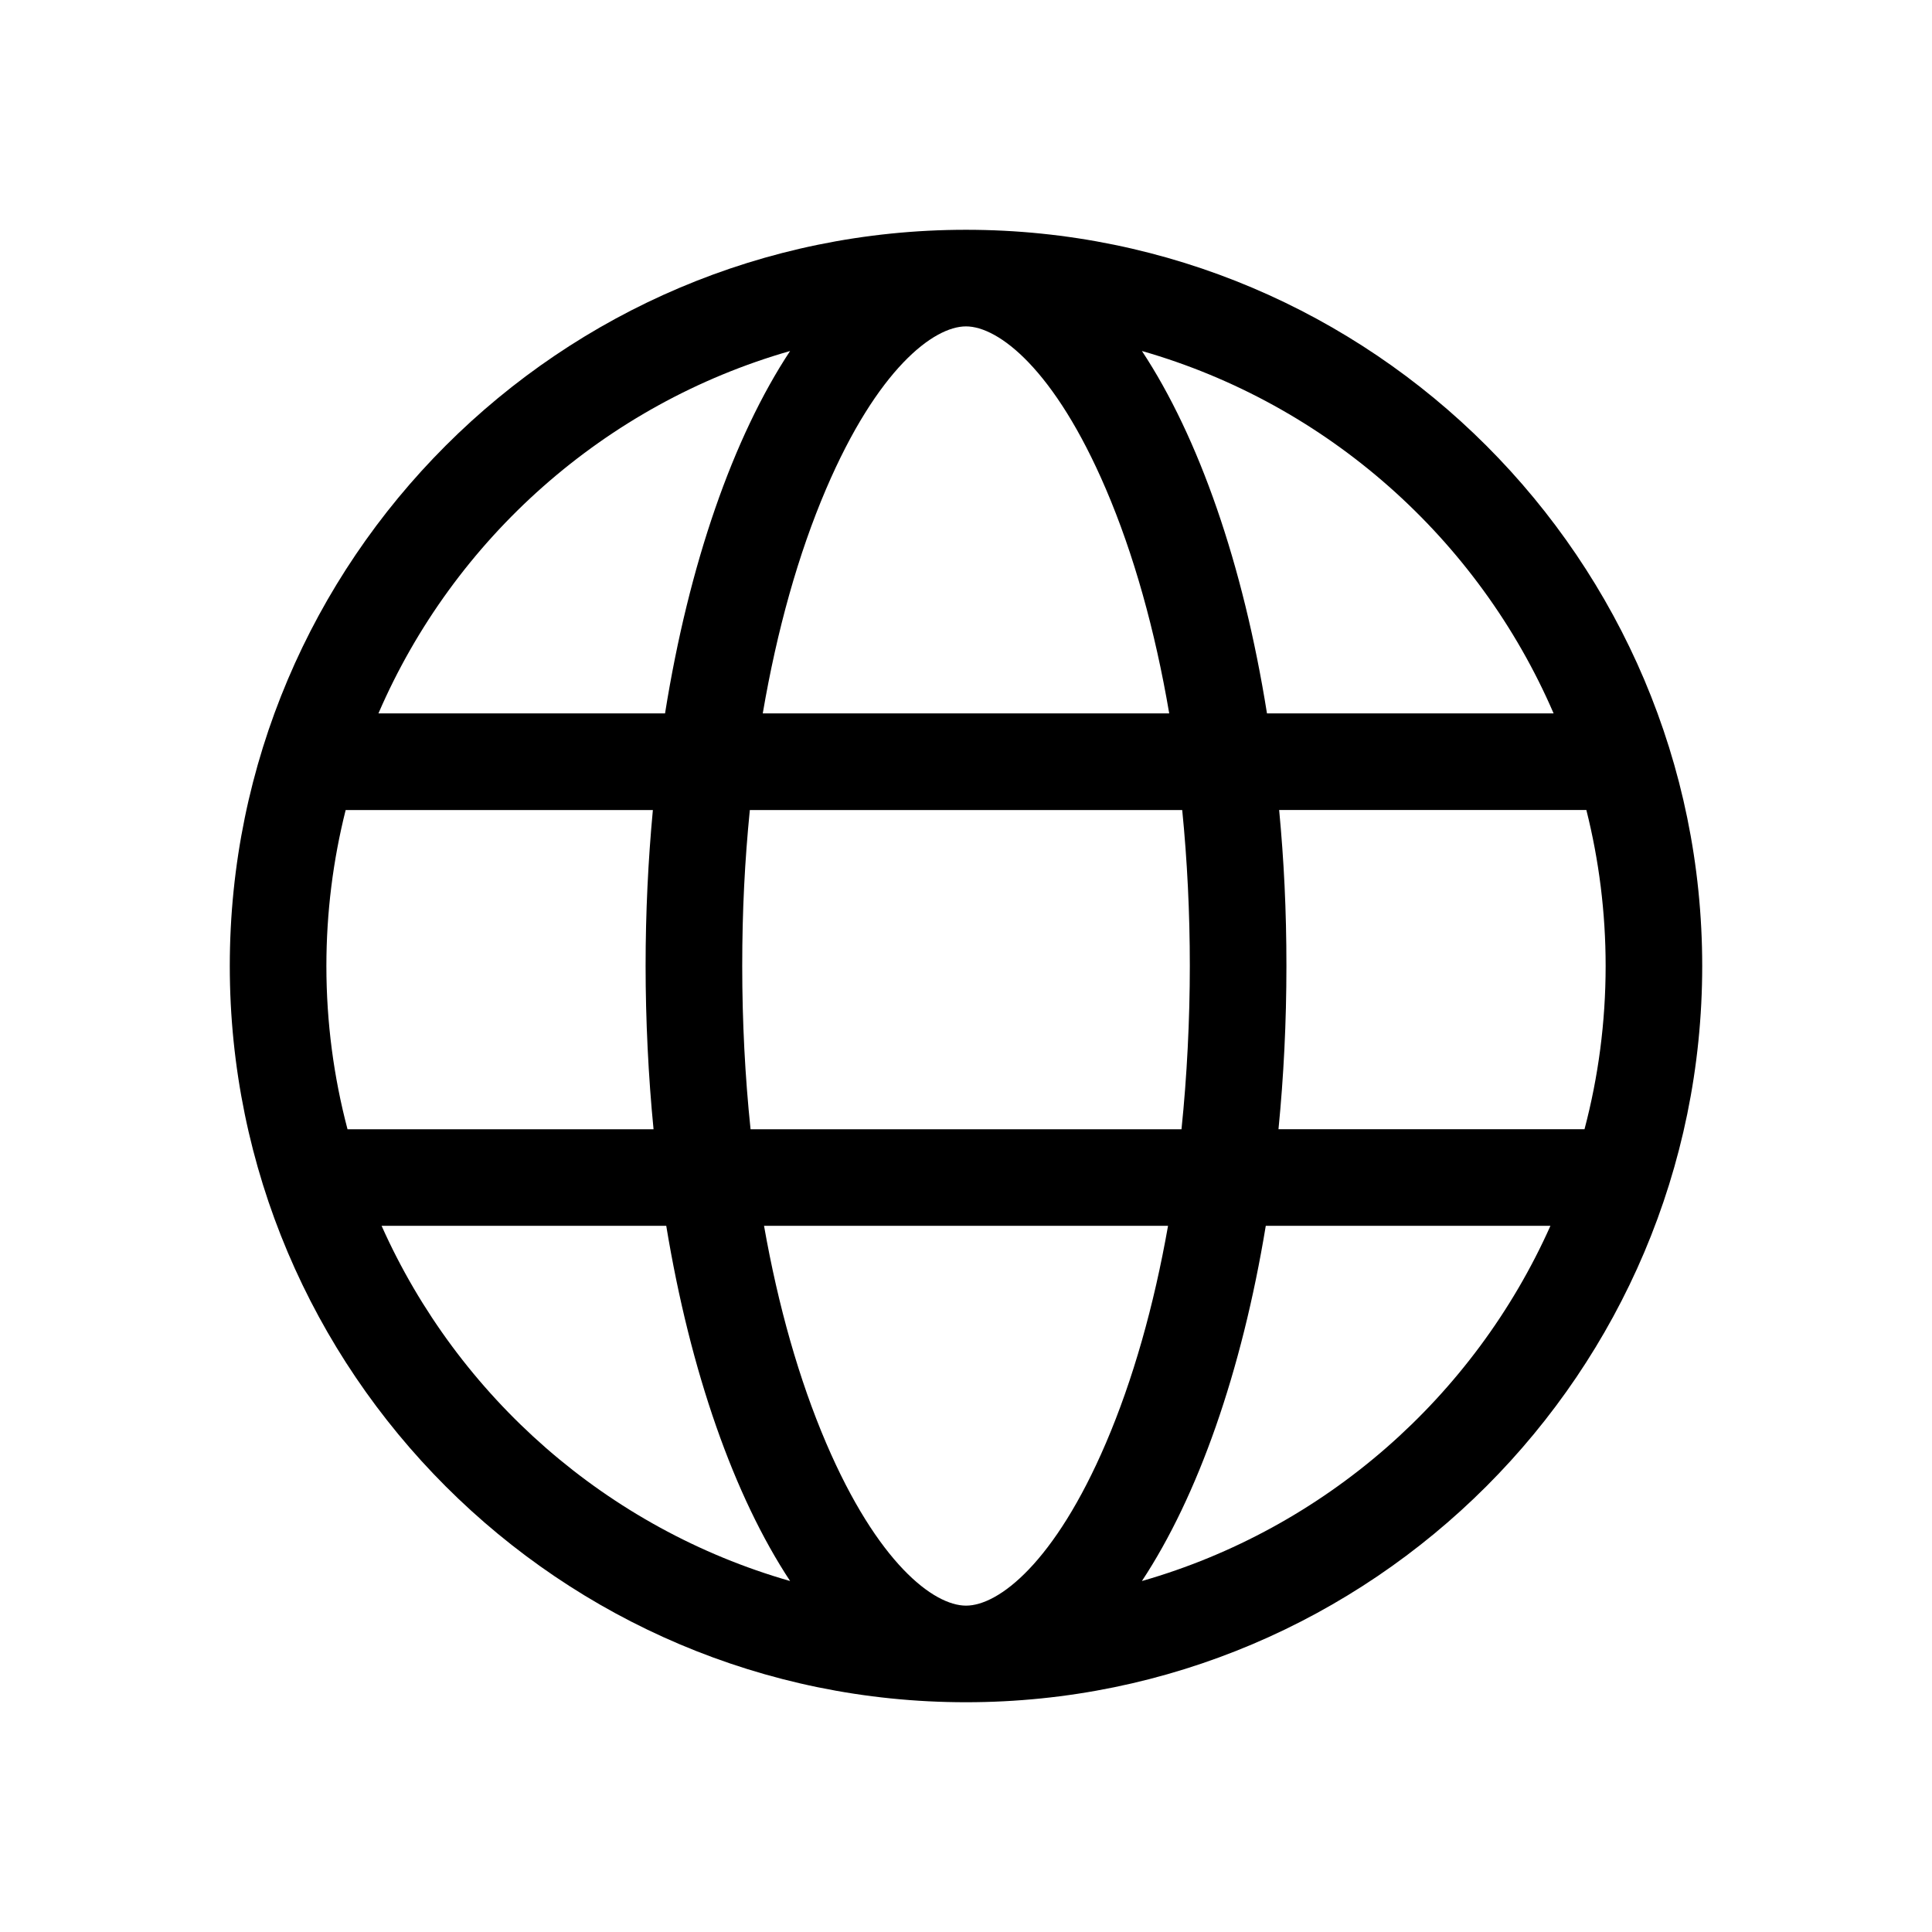 <?xml version="1.0" encoding="UTF-8"?>
<svg id="Layer_3" data-name="Layer 3" xmlns="http://www.w3.org/2000/svg" viewBox="0 0 800 800">
  <path d="M400,95.15c-168.1,0-304.85,136.76-304.85,304.85s136.76,304.86,304.85,304.86,304.85-136.76,304.85-304.86S568.1,95.15,400,95.15Zm243.31,200.26h-118.68c-9.86-61.84-28.21-114.35-51.78-150.07,76.7,21.97,139.25,77.73,170.47,150.07Zm21.55,104.59c0,23.35-3.05,46-8.75,67.59h-126.72c2.15-21.75,3.29-44.37,3.29-67.59s-1.04-43.77-3.01-64.59h127.21c5.2,20.68,7.98,42.32,7.98,64.59Zm-264.85,264.86c-13.42,0-36.65-17.64-57.93-67.35-11.16-26.08-19.83-56.58-25.71-89.92h167.29c-5.88,33.33-14.55,63.84-25.71,89.92-21.28,49.71-44.51,67.35-57.93,67.35Zm-89.22-197.26c-2.28-21.81-3.45-44.47-3.45-67.59s1.07-43.7,3.15-64.59h179.04c2.08,20.89,3.15,42.53,3.15,64.59s-1.18,45.78-3.45,67.59h-178.44Zm-175.64-67.59c0-22.27,2.78-43.91,7.98-64.59h127.21c-1.96,20.83-3.01,42.43-3.01,64.59s1.14,45.84,3.29,67.59h-126.72c-5.7-21.59-8.75-44.24-8.75-67.59ZM400,135.15c13.42,0,36.65,17.64,57.93,67.35,11.5,26.85,20.34,58.41,26.22,92.91h-168.31c5.89-34.5,14.73-66.06,26.22-92.91,21.28-49.71,44.51-67.35,57.93-67.35Zm-72.84,10.19c-23.57,35.72-41.92,88.23-51.78,150.07h-118.68c31.22-72.34,93.77-128.1,170.47-150.07ZM158.01,507.59h117.87c9.97,60.54,28.1,111.94,51.29,147.08-75.64-21.66-137.52-76.2-169.16-147.08Zm314.83,147.08c23.19-35.14,41.32-86.54,51.29-147.08h117.87c-31.64,70.88-93.52,125.41-169.16,147.08Z"/>
</svg>